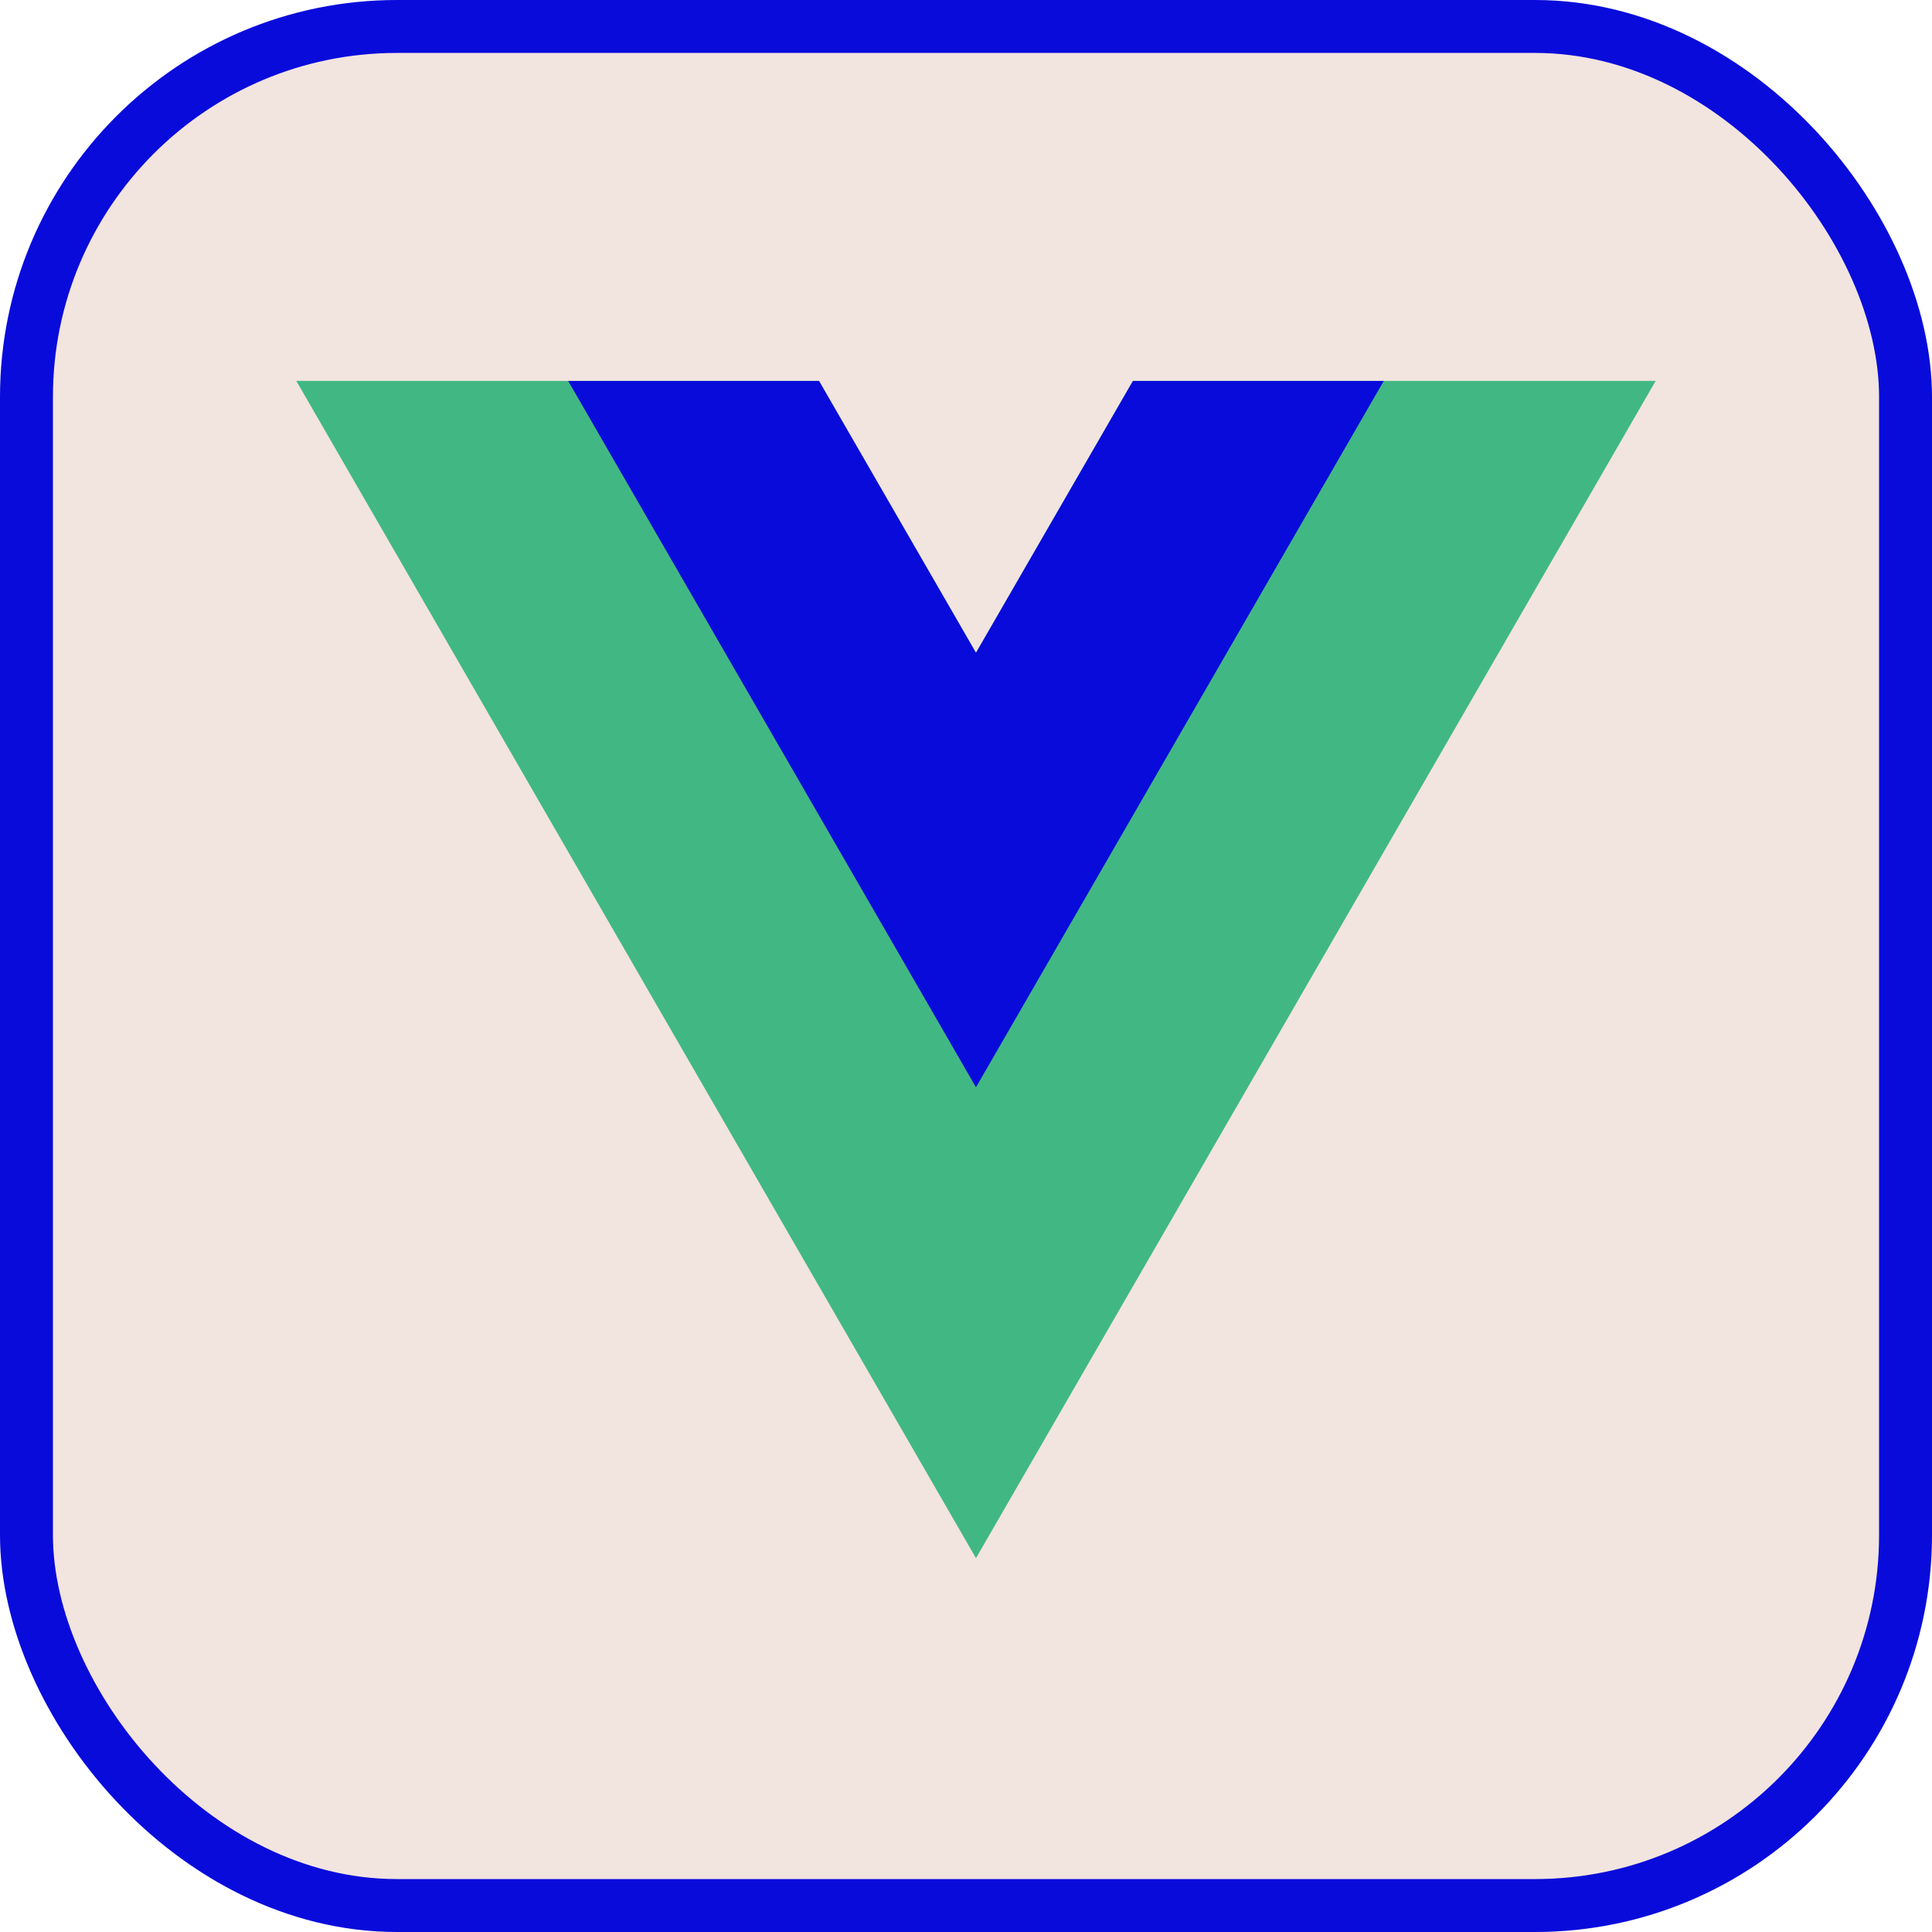 <!DOCTYPE svg PUBLIC "-//W3C//DTD SVG 1.1//EN" "http://www.w3.org/Graphics/SVG/1.1/DTD/svg11.dtd">
<!-- Uploaded to: SVG Repo, www.svgrepo.com, Transformed by: SVG Repo Mixer Tools -->
<svg width="800px" height="800px" viewBox="0 0 73 73" version="1.1" xmlns="http://www.w3.org/2000/svg" xmlns:xlink="http://www.w3.org/1999/xlink" fill="#000000">
<g id="SVGRepo_bgCarrier" stroke-width="0"/>
<g id="SVGRepo_tracerCarrier" stroke-linecap="round" stroke-linejoin="round"/>
<g id="SVGRepo_iconCarrier"> <title>frameworks-and-libraries/vue</title> <desc>Created with Sketch.</desc> <defs> </defs> <g id="frameworks-and-libraries/vue" stroke="none" stroke-width="1" fill="none" fill-rule="evenodd"> <g id="container" transform="translate(2, 2)" fill="#f2e4df" fill-rule="nonzero" stroke="#090bdb" stroke-width="2"> <rect id="mask" x="-1" y="-1" width="71" height="71" rx="14"> </rect> </g> <g id="Vue.js_Logo_2" transform="translate(11, 14)" fill-rule="nonzero"> <g id="Group" transform="translate(26.036, 22.634) scale(-1, 1) rotate(-180) translate(-26.036, -22.634) translate(0.135, 0.134)"> <g transform="translate(0.016, 0.003)" fill="#41B883" id="Shape"> <polygon points="31.657 44.739 25.726 34.466 19.795 44.739 0.045 44.739 25.726 0.256 51.408 44.739"> </polygon> </g> <g transform="translate(10.219, 17.793)" fill="#090bdb" id="Shape"> <polygon points="21.454 26.948 15.523 16.675 9.592 26.948 0.114 26.948 15.523 0.259 30.932 26.948"> </polygon> </g> </g> </g> </g> </g>
</svg>
